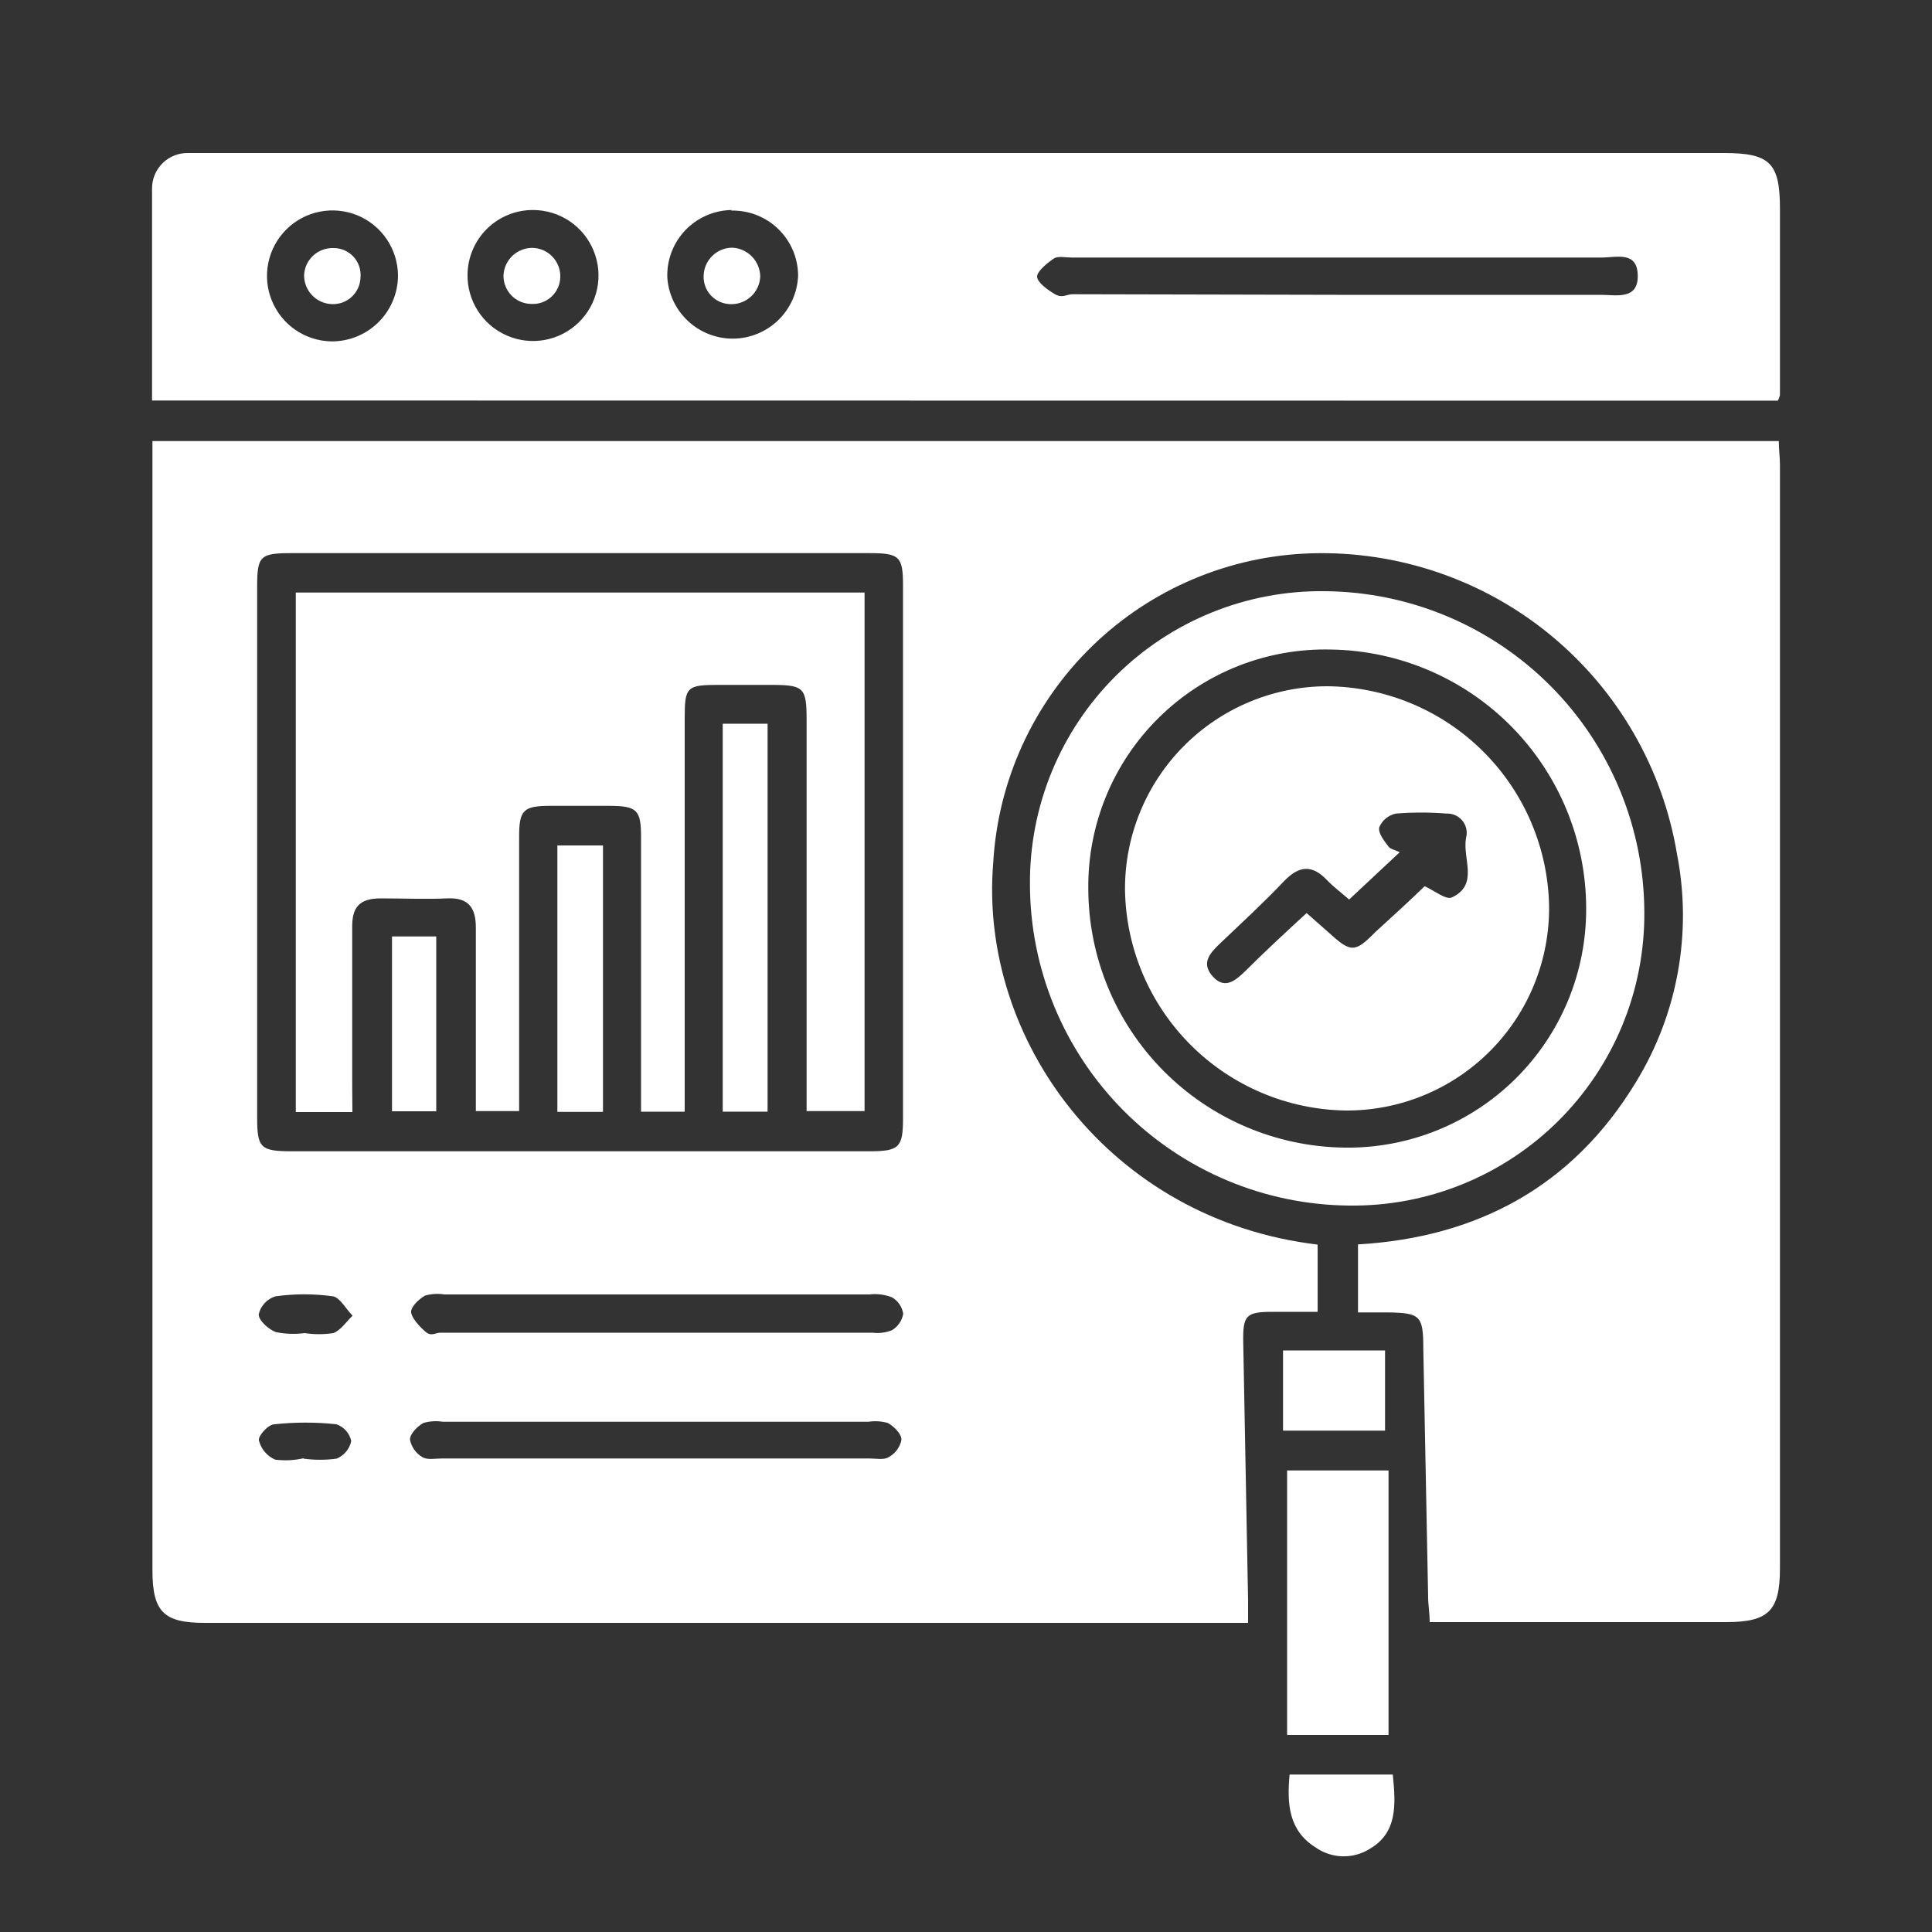 <svg width="70" height="70" viewBox="0 0 70 70" fill="none" xmlns="http://www.w3.org/2000/svg">
<rect x="0" y="0" width="70" height="70" fill="#333333" stroke="none"/>
<g id="Search Engine Optimization (SEO) 1">
<path id="Vector" d="M5.509 15.981H64.449C64.449 16.282 64.491 16.569 64.491 16.849V56.819C64.491 58.366 64.078 58.772 62.538 58.772H51.8C51.8 58.436 51.744 58.149 51.744 57.862C51.683 54.866 51.625 51.866 51.569 48.86C51.569 47.663 51.457 47.572 50.288 47.551C49.945 47.551 49.588 47.551 49.203 47.551V45.087C53.522 44.835 56.98 42.987 59.269 39.214C60.786 36.741 61.319 33.788 60.76 30.94C60.242 27.83 58.613 25.012 56.177 23.009C53.741 21.007 50.661 19.955 47.509 20.048C44.536 20.138 41.705 21.337 39.572 23.41C37.439 25.483 36.16 28.279 35.987 31.248C35.448 37.688 40.243 44.205 47.74 45.094V47.53H46.13C45.15 47.53 45.024 47.642 45.045 48.65C45.101 51.758 45.159 54.866 45.22 57.974C45.22 58.212 45.22 58.45 45.22 58.8H7.42C5.922 58.8 5.523 58.394 5.523 56.883V15.981H5.509ZM21.035 20.041H10.577C9.422 20.041 9.317 20.139 9.317 21.259C9.317 27.671 9.317 34.081 9.317 40.488C9.317 41.594 9.436 41.713 10.584 41.713H31.5C32.578 41.713 32.718 41.573 32.718 40.523V21.217C32.718 20.16 32.592 20.041 31.493 20.041H21.035ZM23.8 46.9C21.224 46.9 18.655 46.9 16.1 46.9C15.866 46.863 15.627 46.877 15.4 46.942C15.176 47.068 14.882 47.348 14.896 47.544C14.91 47.74 15.183 48.048 15.407 48.244C15.631 48.44 15.764 48.286 15.953 48.286C21.175 48.286 26.397 48.286 31.619 48.286C31.856 48.316 32.097 48.285 32.319 48.195C32.425 48.132 32.517 48.045 32.587 47.942C32.657 47.84 32.704 47.723 32.725 47.6C32.706 47.477 32.66 47.359 32.59 47.256C32.52 47.153 32.427 47.068 32.319 47.005C32.059 46.904 31.777 46.868 31.5 46.9C28.91 46.9 26.341 46.9 23.8 46.9ZM23.8 51.513H16.044C15.81 51.475 15.571 51.49 15.344 51.555C15.127 51.674 14.854 51.947 14.854 52.157C14.879 52.289 14.931 52.415 15.009 52.525C15.086 52.635 15.186 52.727 15.302 52.794C15.484 52.906 15.771 52.843 16.002 52.843C21.168 52.843 26.334 52.843 31.5 52.843C31.738 52.843 32.032 52.906 32.2 52.794C32.318 52.73 32.421 52.639 32.501 52.531C32.581 52.422 32.636 52.297 32.662 52.164C32.662 51.947 32.389 51.681 32.165 51.555C31.937 51.492 31.698 51.478 31.465 51.513H23.8ZM11.039 48.3C11.382 48.353 11.732 48.353 12.075 48.3C12.348 48.202 12.544 47.887 12.775 47.67C12.537 47.432 12.327 47.026 12.075 46.97C11.378 46.871 10.671 46.871 9.975 46.97C9.827 47.017 9.693 47.102 9.588 47.216C9.482 47.33 9.408 47.47 9.373 47.621C9.373 47.845 9.73 48.167 9.996 48.265C10.339 48.334 10.692 48.346 11.039 48.3ZM10.997 52.85C11.394 52.903 11.796 52.903 12.194 52.85C12.328 52.796 12.447 52.709 12.539 52.598C12.632 52.487 12.696 52.355 12.726 52.213C12.697 52.074 12.632 51.944 12.537 51.837C12.443 51.73 12.322 51.65 12.187 51.604C11.442 51.524 10.691 51.524 9.947 51.604C9.723 51.604 9.352 52.017 9.38 52.185C9.418 52.339 9.49 52.483 9.592 52.604C9.694 52.725 9.823 52.822 9.968 52.885C10.311 52.929 10.659 52.913 10.997 52.836V52.85Z" fill="white"/>
<path id="Vector_2" d="M5.509 14.511C5.509 11.907 5.509 9.366 5.509 6.811C5.511 6.642 5.546 6.474 5.613 6.319C5.68 6.163 5.777 6.022 5.899 5.904C6.021 5.787 6.164 5.694 6.322 5.632C6.48 5.57 6.648 5.541 6.818 5.544C7.056 5.544 7.301 5.544 7.518 5.544H62.454C64.127 5.544 64.491 5.901 64.491 7.56C64.491 9.814 64.491 12.061 64.491 14.315C64.475 14.386 64.449 14.455 64.414 14.518L5.509 14.511ZM48.426 10.682C51.618 10.682 54.803 10.682 57.995 10.682C58.555 10.682 59.353 10.878 59.339 9.982C59.325 9.086 58.569 9.331 58.03 9.331H38.815C38.605 9.331 38.339 9.268 38.185 9.366C38.031 9.464 37.569 9.814 37.576 10.024C37.583 10.234 37.961 10.507 38.227 10.661C38.493 10.815 38.647 10.661 38.857 10.661L48.426 10.682ZM14.42 9.982C14.417 9.515 14.276 9.06 14.016 8.672C13.755 8.285 13.386 7.983 12.955 7.804C12.523 7.626 12.049 7.578 11.591 7.668C11.132 7.758 10.711 7.981 10.379 8.309C10.047 8.637 9.819 9.056 9.724 9.513C9.628 9.97 9.67 10.445 9.844 10.879C10.018 11.312 10.315 11.685 10.7 11.95C11.084 12.215 11.538 12.361 12.005 12.369C12.639 12.375 13.249 12.129 13.701 11.685C14.154 11.242 14.412 10.637 14.42 10.003V9.982ZM19.32 7.609C18.697 7.605 18.098 7.847 17.652 8.282C17.207 8.717 16.951 9.311 16.94 9.933C16.93 10.404 17.061 10.867 17.315 11.264C17.57 11.66 17.936 11.972 18.369 12.159C18.801 12.347 19.279 12.401 19.742 12.316C20.206 12.23 20.633 12.009 20.97 11.68C21.307 11.351 21.539 10.929 21.635 10.468C21.732 10.007 21.688 9.527 21.511 9.091C21.334 8.654 21.032 8.28 20.641 8.016C20.251 7.752 19.791 7.611 19.32 7.609ZM26.516 7.609C26.201 7.613 25.89 7.679 25.601 7.805C25.312 7.93 25.051 8.112 24.833 8.339C24.615 8.567 24.445 8.835 24.333 9.13C24.22 9.424 24.168 9.737 24.178 10.052C24.218 10.659 24.489 11.227 24.936 11.639C25.382 12.051 25.97 12.277 26.577 12.269C27.185 12.261 27.766 12.02 28.202 11.595C28.637 11.171 28.893 10.597 28.917 9.989C28.916 9.674 28.852 9.362 28.729 9.071C28.606 8.781 28.425 8.518 28.199 8.298C27.973 8.078 27.705 7.906 27.411 7.791C27.117 7.677 26.803 7.622 26.488 7.63L26.516 7.609Z" fill="white"/>
<path id="Vector_3" d="M47.999 21.42C51.072 21.442 54.013 22.677 56.181 24.855C58.349 27.034 59.569 29.98 59.577 33.054C59.586 34.457 59.316 35.848 58.781 37.146C58.246 38.444 57.458 39.621 56.463 40.611C55.468 41.6 54.285 42.381 52.984 42.908C51.684 43.435 50.291 43.697 48.888 43.68C45.814 43.656 42.874 42.419 40.708 40.239C38.541 38.06 37.322 35.112 37.317 32.039C37.307 30.636 37.578 29.246 38.112 27.949C38.646 26.653 39.434 25.475 40.428 24.487C41.423 23.498 42.605 22.717 43.905 22.191C45.204 21.664 46.596 21.402 47.999 21.42ZM39.431 32.2C39.436 34.667 40.41 37.032 42.144 38.787C43.878 40.542 46.232 41.545 48.699 41.58C49.848 41.599 50.989 41.387 52.056 40.959C53.123 40.53 54.093 39.893 54.91 39.085C55.727 38.276 56.374 37.313 56.814 36.251C57.253 35.188 57.476 34.049 57.47 32.9C57.464 30.439 56.493 28.079 54.765 26.327C53.037 24.575 50.69 23.572 48.23 23.534C47.077 23.505 45.931 23.708 44.859 24.131C43.787 24.555 42.811 25.19 41.99 25.999C41.169 26.807 40.519 27.773 40.079 28.839C39.64 29.904 39.419 31.047 39.431 32.2Z" fill="white"/>
<path id="Vector_4" d="M50.309 62.86H46.634V53.277H50.309V62.86Z" fill="white"/>
<path id="Vector_5" d="M46.487 48.93H50.183V51.835H46.487V48.93Z" fill="white"/>
<path id="Vector_6" d="M50.463 64.295C50.575 65.394 50.631 66.395 49.637 66.983C49.34 67.171 48.994 67.266 48.642 67.258C48.291 67.249 47.95 67.136 47.663 66.934C46.683 66.318 46.627 65.345 46.725 64.295H50.463Z" fill="white"/>
<path id="Vector_7" d="M12.768 40.292H10.717V21.469H31.325V40.257H29.225V26.075C29.225 24.92 29.12 24.822 28 24.815H26.012C24.885 24.815 24.808 24.899 24.808 25.998C24.808 30.45 24.808 34.899 24.808 39.347V40.278H23.226V39.417C23.226 36.383 23.226 33.35 23.226 30.317C23.226 29.351 23.079 29.204 22.106 29.197H19.936C18.963 29.197 18.809 29.351 18.809 30.31C18.809 33.31 18.809 36.313 18.809 39.319V40.257H17.241V37.639C17.241 36.295 17.241 34.958 17.241 33.614C17.241 32.914 16.996 32.515 16.212 32.55C15.428 32.585 14.602 32.55 13.797 32.55C12.992 32.55 12.754 32.9 12.761 33.6C12.761 35.504 12.761 37.401 12.761 39.305L12.768 40.292Z" fill="white"/>
<path id="Vector_8" d="M26.186 40.278V26.222H27.811V40.278H26.186Z" fill="white"/>
<path id="Vector_9" d="M21.847 40.285H20.195V30.632H21.847V40.285Z" fill="white"/>
<path id="Vector_10" d="M14.203 33.929H15.806V40.264H14.203V33.929Z" fill="white"/>
<path id="Vector_11" d="M12.012 11.018C11.742 11.006 11.489 10.889 11.303 10.693C11.118 10.498 11.015 10.238 11.018 9.968C11.03 9.696 11.15 9.441 11.351 9.257C11.552 9.074 11.817 8.977 12.089 8.988C12.224 8.988 12.358 9.015 12.481 9.069C12.605 9.123 12.717 9.203 12.808 9.302C12.9 9.402 12.97 9.519 13.013 9.647C13.057 9.775 13.073 9.911 13.062 10.045C13.059 10.179 13.03 10.31 12.975 10.432C12.92 10.554 12.841 10.664 12.743 10.755C12.645 10.846 12.53 10.916 12.404 10.961C12.279 11.006 12.145 11.026 12.012 11.018Z" fill="white"/>
<path id="Vector_12" d="M20.3 10.046C20.297 10.179 20.267 10.311 20.211 10.432C20.155 10.554 20.076 10.663 19.977 10.753C19.879 10.843 19.763 10.913 19.637 10.957C19.511 11.002 19.377 11.02 19.243 11.011C19.11 11.01 18.977 10.981 18.854 10.928C18.732 10.875 18.62 10.798 18.527 10.702C18.434 10.605 18.361 10.492 18.312 10.367C18.263 10.242 18.24 10.109 18.242 9.975C18.255 9.706 18.372 9.452 18.567 9.267C18.763 9.082 19.023 8.979 19.292 8.981C19.429 8.984 19.563 9.014 19.688 9.069C19.813 9.124 19.925 9.204 20.019 9.303C20.113 9.402 20.186 9.518 20.234 9.646C20.283 9.773 20.305 9.909 20.3 10.046Z" fill="white"/>
<path id="Vector_13" d="M26.425 11.018C26.167 11.003 25.925 10.888 25.75 10.697C25.576 10.506 25.484 10.254 25.494 9.996C25.499 9.725 25.61 9.467 25.802 9.277C25.994 9.086 26.252 8.977 26.523 8.974C26.793 8.984 27.049 9.097 27.239 9.29C27.428 9.482 27.538 9.739 27.545 10.01C27.541 10.15 27.508 10.289 27.448 10.416C27.389 10.544 27.305 10.659 27.2 10.753C27.095 10.847 26.973 10.919 26.84 10.964C26.706 11.01 26.565 11.028 26.425 11.018Z" fill="white"/>
<path id="Vector_14" d="M40.761 32.242C40.755 31.276 40.941 30.318 41.306 29.424C41.672 28.529 42.211 27.716 42.892 27.03C43.573 26.345 44.383 25.8 45.275 25.429C46.167 25.057 47.123 24.865 48.09 24.864C50.201 24.884 52.221 25.725 53.721 27.21C55.221 28.695 56.084 30.706 56.126 32.816C56.138 33.789 55.956 34.755 55.591 35.657C55.226 36.559 54.685 37.379 53.999 38.07C53.314 38.761 52.498 39.308 51.599 39.68C50.699 40.052 49.735 40.241 48.762 40.236C46.651 40.206 44.634 39.354 43.141 37.861C41.647 36.369 40.793 34.353 40.761 32.242ZM51.618 32.109C51.961 32.263 52.388 32.613 52.605 32.515C53.592 32.053 52.983 31.115 53.116 30.366C53.146 30.26 53.15 30.148 53.129 30.04C53.107 29.932 53.06 29.83 52.992 29.744C52.924 29.657 52.836 29.588 52.736 29.541C52.636 29.495 52.526 29.473 52.416 29.477C51.803 29.428 51.188 29.428 50.575 29.477C50.442 29.505 50.318 29.565 50.213 29.652C50.108 29.738 50.026 29.849 49.973 29.974C49.924 30.184 50.155 30.471 50.309 30.674C50.372 30.765 50.54 30.793 50.715 30.877L48.881 32.592C48.636 32.375 48.335 32.151 48.083 31.892C47.537 31.311 47.061 31.367 46.522 31.927C45.766 32.725 44.954 33.467 44.163 34.223C43.806 34.566 43.519 34.923 43.953 35.392C44.387 35.861 44.772 35.518 45.122 35.182C45.822 34.482 46.578 33.782 47.341 33.082L48.174 33.817C48.944 34.517 49.098 34.517 49.826 33.775C50.463 33.194 51.1 32.613 51.618 32.109Z" fill="white"/>
</g>
</svg>
